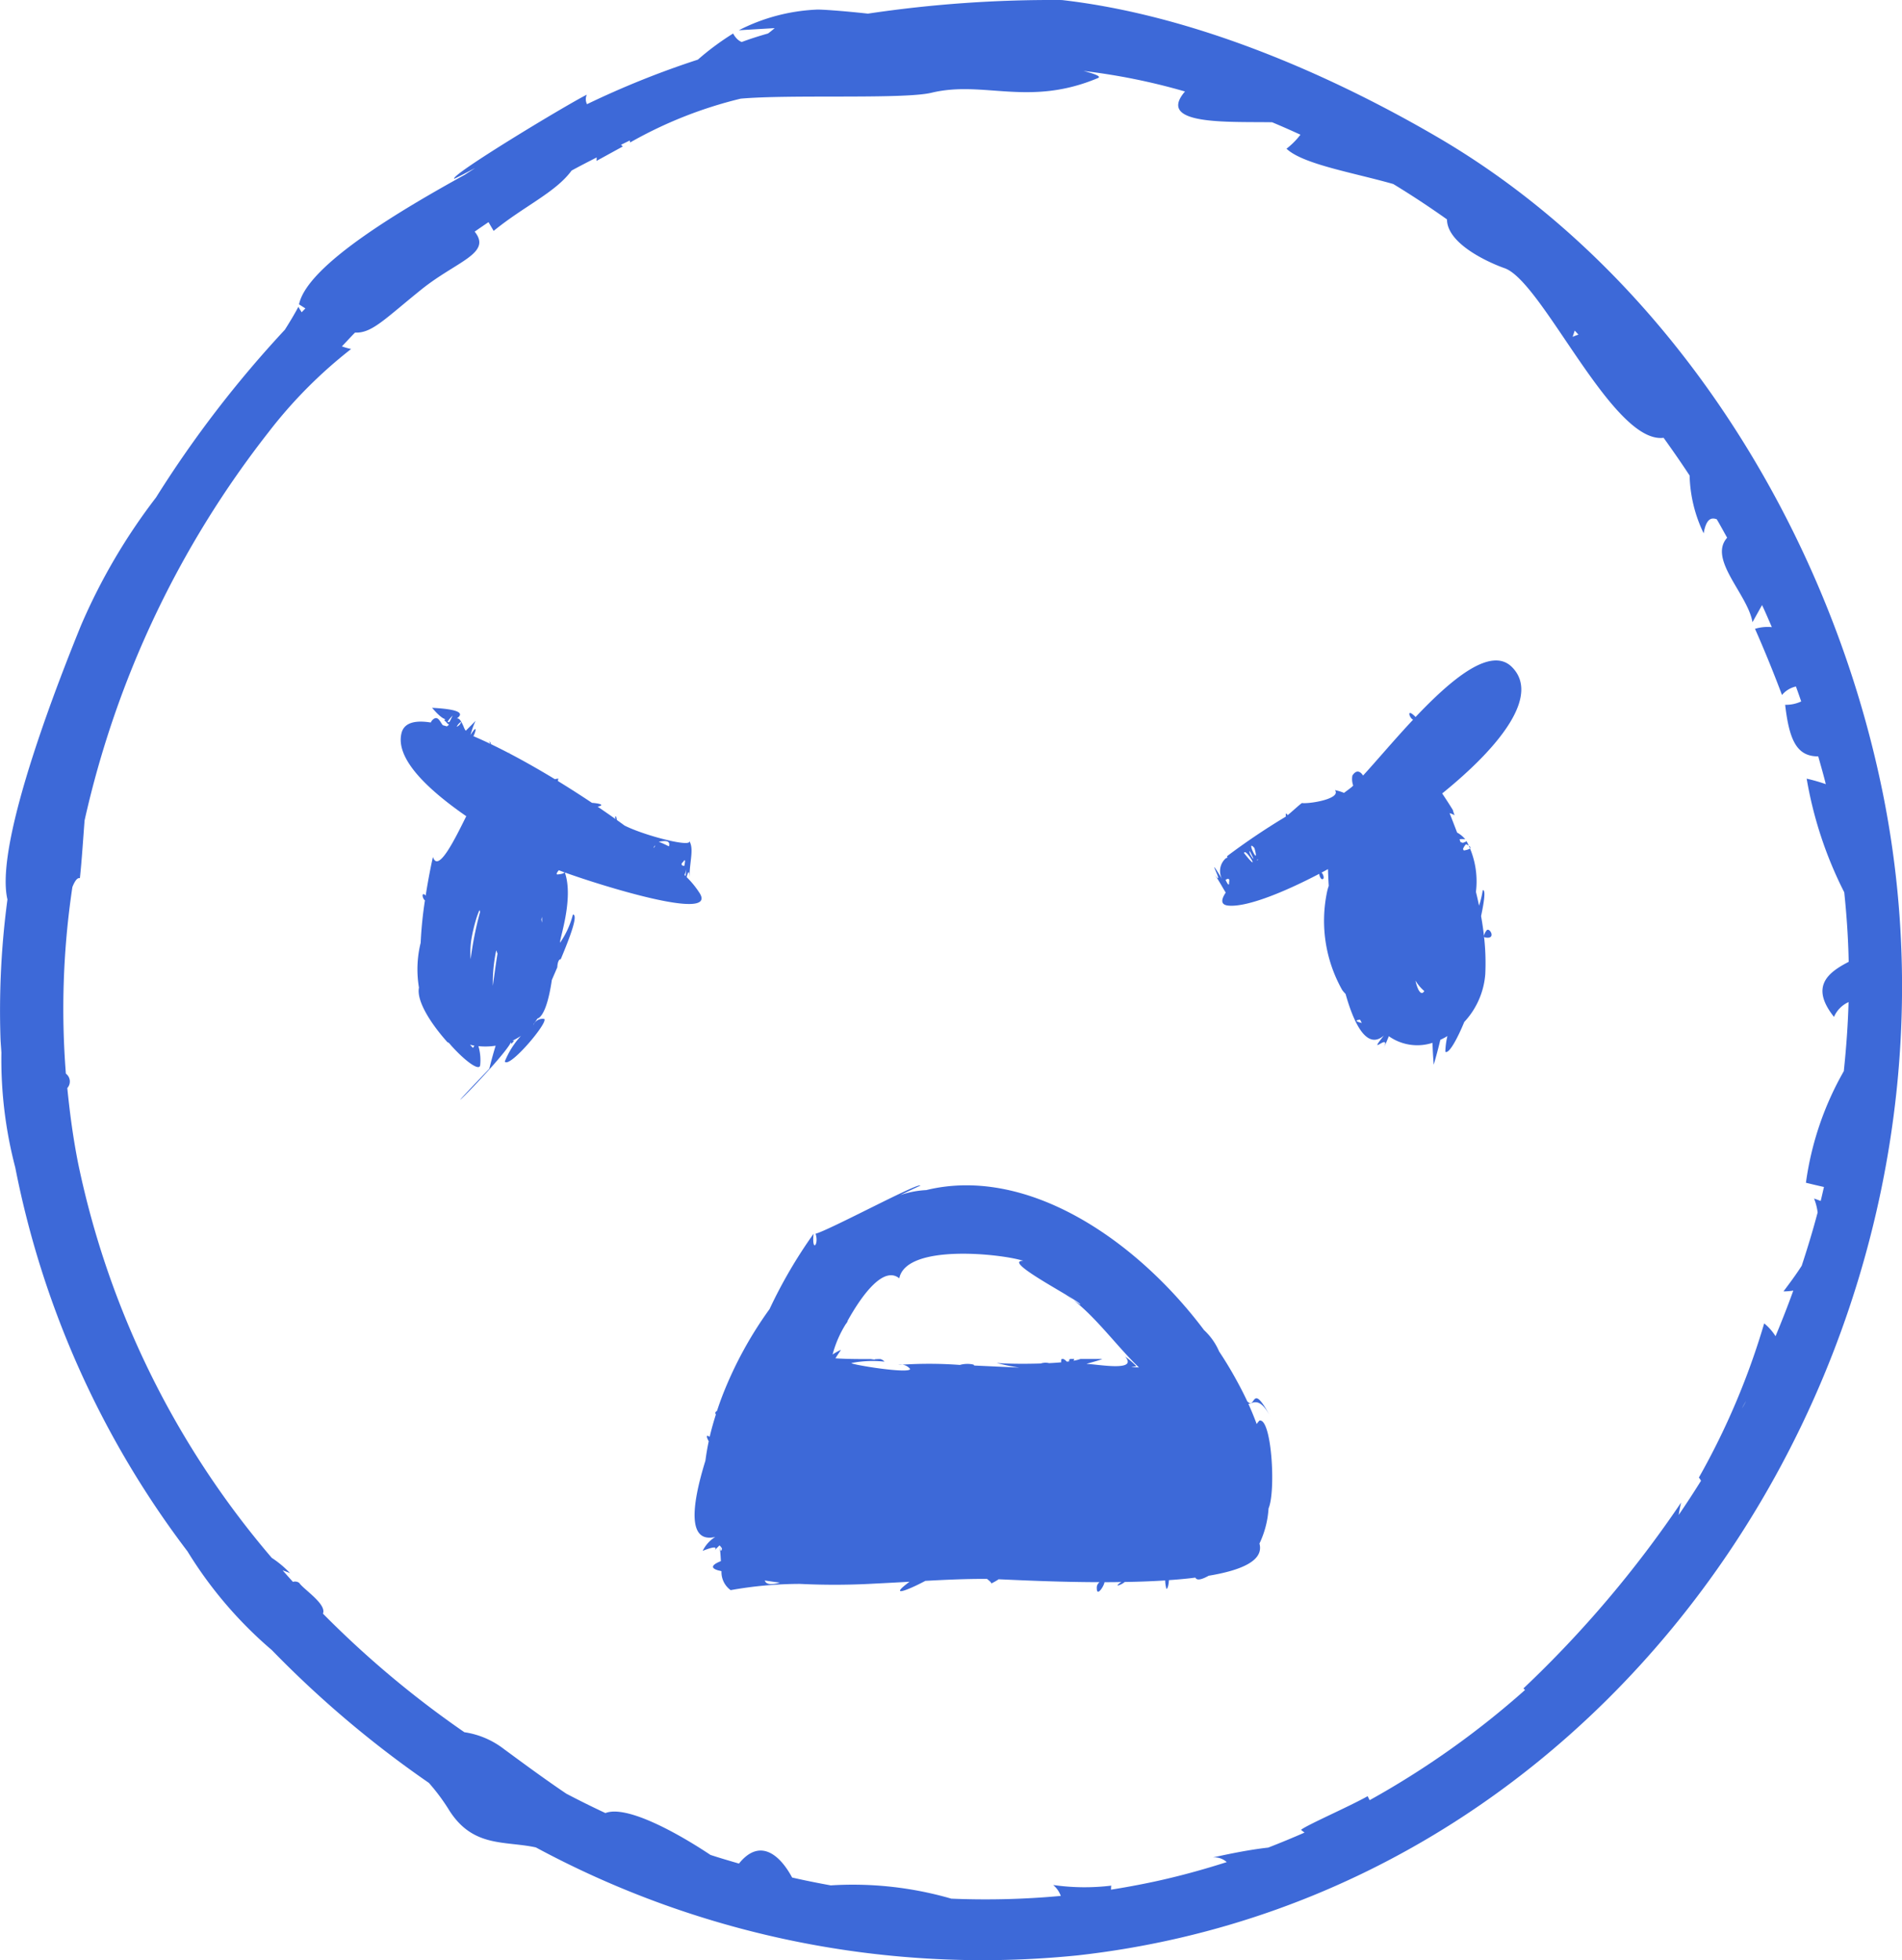 <?xml version="1.0" encoding="UTF-8" standalone="no"?>
<svg
   width="99.897"
   height="102.947"
   viewBox="0 0 99.897 102.947"
   version="1.1"
   id="svg730"
   sodipodi:docname="anger-6-off.svg"
   inkscape:version="1.2.1 (9c6d41e410, 2022-07-14)"
   xmlns:inkscape="http://www.inkscape.org/namespaces/inkscape"
   xmlns:sodipodi="http://sodipodi.sourceforge.net/DTD/sodipodi-0.dtd"
   xmlns:xlink="http://www.w3.org/1999/xlink"
   xmlns="http://www.w3.org/2000/svg"
   xmlns:svg="http://www.w3.org/2000/svg"
   xmlns:rdf="http://www.w3.org/1999/02/22-rdf-syntax-ns#"
   xmlns:cc="http://creativecommons.org/ns#"
   xmlns:dc="http://purl.org/dc/elements/1.1/">
  <sodipodi:namedview
     id="namedview732"
     pagecolor="#ffffff"
     bordercolor="#000000"
     borderopacity="0.25"
     inkscape:showpageshadow="2"
     inkscape:pageopacity="0.0"
     inkscape:pagecheckerboard="0"
     inkscape:deskcolor="#d1d1d1"
     showgrid="false"
     inkscape:zoom="3.3320106"
     inkscape:cx="37.815006"
     inkscape:cy="60.924176"
     inkscape:window-width="1920"
     inkscape:window-height="1017"
     inkscape:window-x="-8"
     inkscape:window-y="-8"
     inkscape:window-maximized="1"
     inkscape:current-layer="svg730" />
  <defs
     id="defs55">
    <clipPath
       id="clip-path">
      <rect
         x="2.568"
         y="-4.19"
         width="2044.233"
         height="1429.713"
         style="fill:none"
         id="rect2" />
    </clipPath>
    <clipPath
       id="clip-path-2">
      <rect
         x="0.311"
         y="0.208"
         width="2046.49"
         height="1418.538"
         style="fill:none"
         id="rect5" />
    </clipPath>
    <clipPath
       id="clip-path-3">
      <rect
         x="0.491"
         y="0.208"
         width="2046.49"
         height="1418.538"
         style="fill:none"
         id="rect8" />
    </clipPath>
    <linearGradient
       id="_ÂÁ_Ï_ÌÌ_È_ËÂÌÚ_30"
       x1="973.728"
       y1="217.111"
       x2="1279.897"
       y2="405.211"
       gradientUnits="userSpaceOnUse">
      <stop
         offset="0.161"
         stop-color="#772d28"
         id="stop11" />
      <stop
         offset="0.345"
         stop-color="#8e3930"
         id="stop13" />
      <stop
         offset="1"
         stop-color="#d2603c"
         id="stop15" />
    </linearGradient>
    <linearGradient
       id="_ÂÁ_Ï_ÌÌ_È_ËÂÌÚ_33"
       x1="975.558"
       y1="312.902"
       x2="1143.385"
       y2="444.727"
       gradientUnits="userSpaceOnUse">
      <stop
         offset="0.013"
         stop-color="#772d28"
         id="stop18" />
      <stop
         offset="0.155"
         stop-color="#7d302a"
         id="stop20" />
      <stop
         offset="0.592"
         stop-color="#8a372e"
         id="stop22" />
      <stop
         offset="1"
         stop-color="#8e3930"
         id="stop24" />
    </linearGradient>
    <linearGradient
       id="_ÂÁ_Ï_ÌÌ_È_ËÂÌÚ_30-2"
       x1="828.738"
       y1="472.541"
       x2="1247.884"
       y2="730.049"
       xlink:href="#_%C3%82%C3%81_%C3%8F_%C3%8C%C3%8C_%C3%88_%C3%8B%C3%82%C3%8C%C3%9A_30" />
    <linearGradient
       id="_ÂÁ_Ï_ÌÌ_È_ËÂÌÚ_30-3"
       x1="937.975"
       y1="496.495"
       x2="737.896"
       y2="766.158"
       xlink:href="#_%C3%82%C3%81_%C3%8F_%C3%8C%C3%8C_%C3%88_%C3%8B%C3%82%C3%8C%C3%9A_30" />
    <linearGradient
       id="_ÂÁ_Ï_ÌÌ_È_ËÂÌÚ_12"
       x1="1231.567"
       y1="673.644"
       x2="1270.831"
       y2="1060.539"
       gradientUnits="userSpaceOnUse">
      <stop
         offset="0.267"
         stop-color="#bb492f"
         id="stop29" />
      <stop
         offset="0.813"
         stop-color="#a03c2b"
         id="stop31" />
    </linearGradient>
    <linearGradient
       id="_ÂÁ_Ï_ÌÌ_È_ËÂÌÚ_10"
       x1="886.21"
       y1="1079.295"
       x2="886.21"
       y2="558.349"
       gradientUnits="userSpaceOnUse">
      <stop
         offset="0.183"
         stop-color="#bb492f"
         id="stop34" />
      <stop
         offset="0.813"
         stop-color="#d2603c"
         id="stop36" />
    </linearGradient>
    <linearGradient
       id="_ÂÁ_Ï_ÌÌ_È_ËÂÌÚ_10-2"
       x1="664.554"
       y1="1079.36"
       x2="664.554"
       y2="558.349"
       xlink:href="#_%C3%82%C3%81_%C3%8F_%C3%8C%C3%8C_%C3%88_%C3%8B%C3%82%C3%8C%C3%9A_10" />
    <linearGradient
       id="_ÂÁ_Ï_ÌÌ_È_ËÂÌÚ_12-2"
       x1="-2274.331"
       y1="-526.582"
       x2="-1997.934"
       y2="-526.582"
       gradientTransform="rotate(136.212,-523.831,697.567)"
       xlink:href="#_%C3%82%C3%81_%C3%8F_%C3%8C%C3%8C_%C3%88_%C3%8B%C3%82%C3%8C%C3%9A_12" />
    <linearGradient
       id="_ÂÁ_Ï_ÌÌ_È_ËÂÌÚ_12-3"
       x1="1105.355"
       y1="554.34"
       x2="1383.499"
       y2="554.34"
       xlink:href="#_%C3%82%C3%81_%C3%8F_%C3%8C%C3%8C_%C3%88_%C3%8B%C3%82%C3%8C%C3%9A_12" />
    <linearGradient
       id="_ÂÁ_Ï_ÌÌ_È_ËÂÌÚ_12-4"
       x1="1230.059"
       y1="673.569"
       x2="1269.397"
       y2="1061.191"
       xlink:href="#_%C3%82%C3%81_%C3%8F_%C3%8C%C3%8C_%C3%88_%C3%8B%C3%82%C3%8C%C3%9A_12" />
    <linearGradient
       id="_ÂÁ_Ï_ÌÌ_È_ËÂÌÚ_10-3"
       x1="884.053"
       y1="1079.983"
       x2="884.053"
       y2="558.057"
       xlink:href="#_%C3%82%C3%81_%C3%8F_%C3%8C%C3%8C_%C3%88_%C3%8B%C3%82%C3%8C%C3%9A_10" />
    <linearGradient
       id="_ÂÁ_Ï_ÌÌ_È_ËÂÌÚ_7"
       x1="762.545"
       y1="654.629"
       x2="1312.05"
       y2="246.048"
       gradientUnits="userSpaceOnUse">
      <stop
         offset="0.28"
         stop-color="#e27244"
         id="stop44" />
      <stop
         offset="0.813"
         stop-color="#f2794e"
         id="stop46" />
    </linearGradient>
    <radialGradient
       id="radial-gradient"
       cx="223.351"
       cy="411"
       r="59.925"
       gradientTransform="matrix(1,0,0,-1,0,1422)"
       gradientUnits="userSpaceOnUse">
      <stop
         offset="0"
         stop-color="#ff6163"
         id="stop49" />
      <stop
         offset="1"
         stop-color="#c62020"
         id="stop51" />
    </radialGradient>
    <radialGradient
       id="radial-gradient-2"
       cx="160.069"
       cy="217.826"
       r="67.136"
       xlink:href="#radial-gradient" />
  </defs>
  <title
     id="title57">sinaisthimata-2</title>
  <g
     id="_6"
     data-name="6"
     transform="translate(-1198.419,-1034.692)">
    <path
       d="m 1235.193,1081.64 a 4.799,4.799 0 0 0 -0.71,-0.884 c 0.065,-0.248 0.143,-0.464 0.148,0.093 -0.01,-0.887 0.269,-1.606 -0.029,-2.017 0.299,0.414 -2.263,-0.225 -3.377,-0.782 -0.134,-0.098 -0.271,-0.196 -0.408,-0.296 a 0.553,0.553 0 0 0 -0.056,-0.202 c -0.048,0.047 -0.036,0.104 0,0.164 q -0.467,-0.329 -0.95,-0.659 c 0.387,-0.087 0.128,-0.169 -0.301,-0.202 -0.584,-0.389 -1.183,-0.774 -1.786,-1.143 0,-0.073 0.01,-0.127 0.05,-0.128 a 1.292,1.292 0 0 0 -0.214,0.027 c -0.808,-0.49 -1.619,-0.951 -2.398,-1.358 a 0.114,0.114 0 0 1 0.01,-0.08 0.164,0.164 0 0 0 -0.026,0.072 c -0.32,-0.168 -0.634,-0.324 -0.94,-0.472 0,-0.034 -0.032,-0.122 -0.088,-0.135 a 0.63,0.63 0 0 0 0.062,0.123 c -0.308,-0.147 -0.606,-0.284 -0.896,-0.406 0.106,-0.205 0.247,-0.691 -0.151,-0.065 a 4.359,4.359 0 0 1 0.264,-0.743 c -0.133,0.145 -0.516,0.522 -0.516,0.522 a 0.797,0.797 0 0 1 -0.112,-0.218 2.527,2.527 0 0 0 -0.126,-0.258 0.401,0.401 0 0 1 -0.239,0.267 0.662,0.662 0 0 1 0.239,-0.267 c -0.084,-0.143 -0.19,-0.237 -0.308,-0.121 q 0.844,-0.502 -1.225,-0.607 c 0.027,0.018 0.457,0.561 0.71,0.595 a 0.213,0.213 0 0 0 -0.065,0.039 c 0.06,0.094 0.085,0.117 0.074,0.067 a 0.363,0.363 0 0 0 0.172,0.176 0.373,0.373 0 0 1 -0.114,0.097 c -0.072,-0.022 -0.142,-0.043 -0.213,-0.062 -0.147,-0.18 -0.26,-0.55 -0.541,-0.274 a 0.451,0.451 0 0 0 -0.088,0.133 c -0.837,-0.134 -1.403,0.012 -1.538,0.558 -0.337,1.358 1.413,2.985 3.401,4.363 -0.587,1.179 -1.473,3.006 -1.748,2.141 -0.061,0.24 -0.232,1.061 -0.385,2.034 -0.039,-0.057 -0.09,-0.098 -0.14,-0.07 -0.056,0.032 0.011,0.258 0.103,0.314 a 20.943,20.943 0 0 0 -0.225,2.23 5.787,5.787 0 0 0 -0.089,2.353 c -0.143,0.716 0.656,1.932 1.501,2.872 0.049,-0.015 0.178,0.155 0.178,0.155 0.749,0.838 1.519,1.4 1.537,1.032 a 2.608,2.608 0 0 0 -0.093,-0.986 3.522,3.522 0 0 0 0.904,-0.022 c -0.106,0.345 -0.216,0.736 -0.334,1.212 -3.831,3.989 0.74,-0.518 1.148,-1.411 a 0.136,0.136 0 0 0 0.016,0.099 c 0.142,-0.155 0.177,-0.21 0.116,-0.158 a 0.139,0.139 0 0 0 -0.112,0.015 c 0.023,-0.01 0.046,-0.02 0.069,-0.031 a 3.275,3.275 0 0 0 0.426,-0.241 4.474,4.474 0 0 0 -0.849,1.346 c 0.23,0.388 2.307,-2.067 2.072,-2.237 a 0.524,0.524 0 0 0 -0.587,0.37 c 0.01,-0.026 0.02,-0.068 0.029,-0.102 a 2.874,2.874 0 0 0 0.197,-0.283 c 0.331,-0.113 0.598,-0.905 0.76,-2.03 0.096,-0.221 0.193,-0.445 0.288,-0.668 0.014,-0.317 0.115,-0.447 0.178,-0.417 0.522,-1.247 0.924,-2.341 0.642,-2.354 a 4.645,4.645 0 0 1 -0.669,1.473 c -0.092,-0.036 0.738,-2.267 0.245,-3.681 1.887,0.683 7.918,2.567 7.105,1.127 z m -13,-9.37 -0.156,0.321 c -0.137,0.074 -0.176,0.03 0.156,-0.321 z m 12.234,8.431 c -0.02,-0.02 -0.04,-0.04 -0.06,-0.059 a 1.225,1.225 0 0 0 0.103,-0.317 c -0.019,0.156 -0.033,0.274 -0.044,0.376 z m -9.944,3.898 c 0.024,0.059 0.043,0.118 0.065,0.175 -0.102,0.643 -0.181,1.24 -0.244,1.692 a 8.158,8.158 0 0 1 0.179,-1.867 z m -1.304,-0.59 a 8.901,8.901 0 0 1 0.245,-1.036 c 0.049,-0.165 0.111,-0.326 0.176,-0.486 0.012,0.031 0.025,0.061 0.036,0.092 a 17.846,17.846 0 0 0 -0.497,2.485 4.333,4.333 0 0 1 0.04,-1.055 z m 3.703,-1.151 a 1.699,1.699 0 0 1 0,0.287 c -0.01,-0.054 -0.02,-0.107 -0.03,-0.159 0.01,-0.043 0.018,-0.086 0.025,-0.128 z m 6.166,-3.4 c 0.034,-0.083 0.056,-0.137 0,0 z m 1.255,0.494 c 0.104,-0.162 0.122,-0.088 0.056,0.218 -4e-4,-3e-4 -0.278,-0.024 -0.057,-0.218 z m -0.751,-0.81 a 5.812,5.812 0 0 0 -0.536,-0.244 c 0.206,-0.03 0.651,-0.131 0.536,0.244 z m -0.735,-0.036 c 0.04,-0.032 -0.015,0.067 -0.062,0.111 -0.025,-0.019 0.061,-0.111 0.061,-0.111 z m -9.556,10.618 a 1.889,1.889 0 0 1 -0.153,-0.164 c 0.075,0.017 0.15,0.034 0.225,0.046 a 0.775,0.775 0 0 1 -0.072,0.118 z m 4.845,-8.081 0.065,-0.036 c -0.017,0.01 -0.028,0.015 -0.065,0.036 z m -0.395,-1.028 c -0.115,0.011 -0.025,-0.123 0.059,-0.22 0.081,0.032 0.173,0.067 0.29,0.11 -0.019,0.055 -0.133,0.089 -0.35,0.11 z"
       style="fill:#3d69d8"
       id="path638" />
    <path
       d="m 1297.264,1076.131 c -2.823,-13.68 -11.126,-27.106 -23.342,-34.235 -5.857,-3.418 -12.945,-6.428 -19.732,-7.202 a 65.323,65.323 0 0 0 -10.186,0.714 c -1.344,-0.148 -2.496,-0.228 -2.713,-0.21 a 9.904,9.904 0 0 0 -4.067,1.083 c 0.627,-0.038 1.255,-0.074 1.882,-0.112 -0.12,0.107 -0.233,0.196 -0.345,0.28 -0.497,0.142 -0.961,0.29 -1.387,0.45 a 0.758,0.758 0 0 1 -0.261,-0.182 1.137,1.137 0 0 1 -0.188,-0.265 14.028,14.028 0 0 0 -1.852,1.372 46.575,46.575 0 0 0 -5.823,2.34 0.573,0.573 0 0 1 -0.01,-0.501 c -1.197,0.609 -7.226,4.253 -6.96,4.418 0.371,-0.174 0.728,-0.375 1.093,-0.562 -0.177,0.117 -0.357,0.227 -0.533,0.346 -3.19,1.765 -8.272,4.718 -8.716,6.811 0.12,0.078 0.224,0.142 0.335,0.214 -0.065,0.066 -0.131,0.134 -0.196,0.203 -0.055,-0.101 -0.12,-0.183 -0.171,-0.29 -0.21,0.397 -0.454,0.8 -0.711,1.206 a 58.663,58.663 0 0 0 -6.769,8.812 31.228,31.228 0 0 0 -3.944,6.729 c -0.918,2.264 -4.578,11.36 -3.858,14.377 a 44.182,44.182 0 0 0 -0.364,7.331 c 0.01,0.241 0.035,0.48 0.047,0.721 a 22.345,22.345 0 0 0 0.727,6.022 48.826,48.826 0 0 0 9.046,20.164 21.796,21.796 0 0 0 4.43,5.185 55.318,55.318 0 0 0 8.248,6.974 10.473,10.473 0 0 1 1.016,1.355 c 1.255,2.069 2.951,1.674 4.603,2.034 a 49.464,49.464 0 0 0 28.45,5.671 c 29.328,-3.279 48.057,-33.125 42.251,-61.257 z m -7.354,32.526 c 0.068,-0.134 0.141,-0.262 0.217,-0.387 -0.065,0.128 -0.136,0.253 -0.217,0.387 z m -8.784,-56.604 c 0.067,0.071 0.131,0.143 0.198,0.214 a 2.421,2.421 0 0 0 -0.307,0.116 c 0.041,-0.125 0.075,-0.225 0.109,-0.331 z m -32.747,82.35 a 18.565,18.565 0 0 0 -6.328,-0.696 c -0.679,-0.123 -1.356,-0.258 -2.028,-0.412 -0.642,-1.197 -1.699,-2.095 -2.792,-0.733 -0.499,-0.146 -0.999,-0.291 -1.496,-0.454 -1.692,-1.129 -4.396,-2.637 -5.518,-2.199 q -1.038,-0.485 -2.054,-1.018 c -1.328,-0.892 -2.892,-2.065 -3.255,-2.327 a 4.47,4.47 0 0 0 -2.1,-0.901 51.721,51.721 0 0 1 -7.428,-6.228 c 0.211,-0.5 -1.025,-1.276 -1.245,-1.614 a 0.373,0.373 0 0 0 -0.331,-0.053 c -0.181,-0.202 -0.362,-0.403 -0.541,-0.607 0.128,0.047 0.251,0.087 0.393,0.152 a 5.311,5.311 0 0 0 -0.964,-0.807 46.36,46.36 0 0 1 -10.162,-20.684 c -0.266,-1.326 -0.443,-2.658 -0.576,-3.988 a 0.514,0.514 0 0 0 -0.075,-0.757 43.215,43.215 0 0 1 0.342,-9.801 c 0.131,-0.326 0.265,-0.505 0.394,-0.464 0.103,-0.962 0.163,-1.966 0.247,-3.035 a 51.123,51.123 0 0 1 9.656,-20.381 24.398,24.398 0 0 1 4.343,-4.375 3.719,3.719 0 0 1 -0.485,-0.138 c 0.231,-0.239 0.455,-0.489 0.69,-0.724 0.885,0.042 1.557,-0.711 3.479,-2.259 1.85,-1.49 3.728,-1.898 2.805,-3.042 0.239,-0.171 0.483,-0.334 0.726,-0.5 0.086,0.147 0.175,0.3 0.271,0.46 1.577,-1.291 3.26,-2.023 4.092,-3.167 0.433,-0.239 0.876,-0.463 1.317,-0.69 a 0.918,0.918 0 0 1 -0.01,0.183 q 0.692,-0.379 1.385,-0.76 c -0.033,-0.029 -0.065,-0.057 -0.097,-0.086 0.151,-0.075 0.304,-0.15 0.464,-0.229 0,0.037 0.015,0.067 0.016,0.106 a 22.348,22.348 0 0 1 5.808,-2.302 c 2.641,-0.233 8.554,0.043 10.022,-0.31 2.746,-0.662 5.109,0.756 8.742,-0.772 0.217,-0.089 -0.256,-0.243 -0.761,-0.373 a 33.006,33.006 0 0 1 5.332,1.079 c -1.542,1.789 2.28,1.578 4.577,1.616 0.5,0.209 0.994,0.427 1.487,0.653 a 3.973,3.973 0 0 1 -0.732,0.736 c 0.861,0.817 3.506,1.255 5.608,1.855 0.979,0.595 1.919,1.217 2.82,1.857 0.01,1.354 2.406,2.347 3.02,2.561 1.999,0.689 5.67,9.247 8.358,8.91 0.467,0.65 0.925,1.308 1.366,1.981 a 7.376,7.376 0 0 0 0.738,3.035 c 0.131,-0.754 0.389,-0.85 0.689,-0.737 0.188,0.32 0.364,0.646 0.544,0.969 -1.012,1.13 1.088,2.973 1.331,4.436 0.169,-0.301 0.335,-0.601 0.503,-0.901 0.181,0.383 0.345,0.772 0.514,1.16 a 2.281,2.281 0 0 0 -0.884,0.088 q 0.758,1.718 1.417,3.476 a 1.32,1.32 0 0 1 0.732,-0.447 c 0.096,0.261 0.186,0.523 0.277,0.785 a 1.869,1.869 0 0 1 -0.843,0.176 c 0.22,1.905 0.632,2.711 1.738,2.71 0.136,0.489 0.279,0.974 0.397,1.458 a 9.336,9.336 0 0 0 -1.005,-0.289 20.909,20.909 0 0 0 1.974,5.969 c 0.127,1.213 0.21,2.432 0.233,3.651 -1.08,0.557 -2.045,1.29 -0.772,2.892 a 1.512,1.512 0 0 1 0.766,-0.778 c -0.034,1.211 -0.124,2.42 -0.25,3.627 a 16.217,16.217 0 0 0 -1.99,5.861 c 0.356,0.086 0.662,0.16 0.947,0.222 -0.057,0.244 -0.11,0.49 -0.172,0.734 -0.113,-0.042 -0.219,-0.084 -0.348,-0.126 a 2.884,2.884 0 0 1 0.188,0.731 c -0.249,0.942 -0.532,1.874 -0.837,2.799 -0.303,0.474 -0.64,0.925 -0.957,1.346 a 3.027,3.027 0 0 0 0.516,-0.042 c -0.29,0.805 -0.603,1.602 -0.933,2.395 a 2.788,2.788 0 0 0 -0.596,-0.674 38.586,38.586 0 0 1 -3.43,8.097 1.019,1.019 0 0 1 0.111,0.17 q -0.568,0.911 -1.174,1.798 c 0.038,-0.22 0.078,-0.439 0.13,-0.657 a 58.336,58.336 0 0 1 -8.282,9.763 c 0.026,0.031 0.057,0.051 0.085,0.08 a 45.447,45.447 0 0 1 -8.162,5.789 c -0.056,-0.108 -0.095,-0.186 -0.104,-0.21 -0.976,0.55 -3.244,1.536 -3.498,1.768 0.059,0.06 0.121,0.093 0.181,0.145 q -0.943,0.414 -1.907,0.788 c -1.212,0.133 -2.571,0.447 -2.909,0.517 a 0.957,0.957 0 0 1 0.731,0.245 c -1.247,0.398 -2.513,0.747 -3.805,1.025 q -1.137,0.243 -2.276,0.422 c 0.01,-0.072 0,-0.137 0.018,-0.212 a 11.575,11.575 0 0 1 -3.053,-0.033 1.341,1.341 0 0 1 0.4,0.573 42.815,42.815 0 0 1 -5.761,0.144 z"
       style="fill:#3d69d8"
       id="path640" />
    <path
       d="m 1262.163,1080.55 c 0.27,0.367 0.452,0.733 0.634,1.018 -0.255,0.382 -0.265,0.642 0.129,0.683 0.878,0.093 2.695,-0.578 4.782,-1.668 0.01,0.128 0.106,0.352 0.208,0.263 0.061,-0.053 -6e-4,-0.253 -0.088,-0.326 0.111,-0.059 0.227,-0.121 0.339,-0.183 0.01,0.276 0.021,0.571 0.041,0.878 a 2.412,2.412 0 0 0 -0.088,0.308 7.405,7.405 0 0 0 0.793,5.16 1.812,1.812 0 0 0 0.179,0.21 c 0.498,1.772 1.181,2.906 2.011,2.183 -0.943,1.187 0.403,-0.24 -0.011,0.667 0.118,-0.26 0.203,-0.461 0.271,-0.632 a 2.588,2.588 0 0 0 2.294,0.348 c 0.01,0.342 0.029,0.713 0.064,1.15 0.01,-0.031 0.227,-0.777 0.346,-1.306 a 4.139,4.139 0 0 0 0.373,-0.199 3.911,3.911 0 0 0 -0.109,0.823 c 0.193,0.142 0.663,-0.754 0.994,-1.564 a 4.14,4.14 0 0 0 1.104,-2.513 12.336,12.336 0 0 0 -0.068,-1.995 0.074,0.074 0 0 0 0.071,0.07 c 0.597,0.111 0.225,-0.549 0.071,-0.377 a 0.695,0.695 0 0 0 -0.143,0.291 q -0.059,-0.519 -0.151,-1.036 c 0.168,-0.801 0.246,-1.375 0.089,-1.367 a 5.122,5.122 0 0 1 -0.196,0.821 c -0.05,-0.241 -0.103,-0.482 -0.164,-0.724 a 4.505,4.505 0 0 0 -0.495,-2.671 c -0.012,0.021 -0.032,0.036 -0.188,0.094 -0.05,-0.014 -0.09,-0.026 -0.125,-0.037 -0.018,-0.049 -0.035,-0.099 -0.053,-0.149 a 0.91,0.91 0 0 1 0.3,0 1.439,1.439 0 0 0 -0.428,-0.354 q -0.194,-0.514 -0.394,-1.018 a 0.981,0.981 0 0 1 0.265,0.112 1.97,1.97 0 0 1 -0.094,-0.278 c -0.194,-0.318 -0.415,-0.653 -0.56,-0.87 3.073,-2.49 5.155,-5.151 3.66,-6.642 -1.111,-1.107 -3.195,0.659 -5.057,2.626 -0.516,-0.519 -0.314,0.083 -0.13,0.141 -1.022,1.09 -1.962,2.212 -2.629,2.935 -0.122,-0.195 -0.337,-0.349 -0.56,0 a 1.01,1.01 0 0 0 0.043,0.527 c -0.026,0.023 -0.059,0.059 -0.084,0.08 -0.052,0.043 -0.201,0.157 -0.4,0.303 a 2.478,2.478 0 0 0 -0.475,-0.144 c 0.339,0.455 -1.325,0.73 -1.74,0.678 -0.257,0.201 -0.486,0.426 -0.747,0.638 a 0.254,0.254 0 0 0 -0.059,-0.081 c -0.036,-0.029 -0.046,0.056 -0.031,0.153 a 35.376,35.376 0 0 0 -3.091,2.081 c 0.01,0.024 0.014,0.04 0.022,0.071 l -0.089,0.04 a 0.894,0.894 0 0 0 -0.196,1.088 c -1.024,-1.683 0.302,0.708 -0.439,-0.302 z m 7.689,7.691 0.091,0.175 c -0.068,-0.016 -0.519,-0.125 -0.091,-0.175 z m 3.063,-1.578 a 2.171,2.171 0 0 1 -0.153,-0.472 2.289,2.289 0 0 0 0.463,0.549 c -0.085,0.144 -0.187,0.15 -0.31,-0.077 z m 2.88,-6.289 c 0,0 0.032,-0.024 0.059,-0.043 z m -0.378,-1.346 c 0.338,0.144 0.302,0.262 -0.115,0.328 a 0.231,0.231 0 0 1 -0.042,-0.08 0.709,0.709 0 0 1 0.157,-0.247 z m -10.916,0.809 c -0.016,0.014 -0.032,0.027 -0.049,0.042 -0.016,-0.052 0.01,-0.057 0.049,-0.042 z m -0.197,-0.606 c 0.323,1.136 -0.504,-0.577 0,0 z m -0.239,0.166 c 0.393,0.769 0.026,0.193 0.01,0.139 -0.038,-0.101 -0.041,-0.146 -0.01,-0.139 z m -0.305,0.098 c 0.054,-0.342 0.983,1.242 0,0 z m -0.788,1.531 c 0.011,0.196 -0.051,0.155 -0.184,-0.128 0.013,0 0.251,-0.175 0.184,0.128 z"
       style="fill:#3d69d8"
       id="path642" />
    <path
       d="m 1264.559,1109.307 a 1.272,1.272 0 0 0 -0.136,0.172 c -0.13,-0.35 -0.275,-0.705 -0.437,-1.061 0.224,-0.01 0.578,-0.426 1.155,0.677 -1.01,-1.905 -0.748,-0.329 -1.214,-0.811 -0.159,-0.342 -0.337,-0.687 -0.523,-1.031 -0.307,-0.566 -0.617,-1.079 -0.954,-1.587 a 3.322,3.322 0 0 0 -0.793,-1.122 c -3.545,-4.721 -9.267,-8.647 -14.589,-7.352 a 4.971,4.971 0 0 0 -1.377,0.268 c 0.354,-0.169 0.709,-0.338 1.065,-0.501 -0.04,-0.214 -4.738,2.319 -5.502,2.526 0.193,0.557 -0.208,1.029 -0.104,0 a 25.441,25.441 0 0 0 -2.312,3.956 20.376,20.376 0 0 0 -2.442,4.458 c -0.116,0.294 -0.221,0.592 -0.32,0.893 -0.102,0.053 -0.107,0.12 -0.057,0.184 -0.123,0.387 -0.234,0.777 -0.326,1.175 -0.151,-0.099 -0.215,-0.073 -0.05,0.233 -0.072,0.339 -0.129,0.679 -0.175,1.022 -0.782,2.525 -0.885,4.333 0.519,4.002 a 1.789,1.789 0 0 0 -0.662,0.731 c 0.565,-0.223 0.772,-0.233 0.637,-0.038 0.078,-0.084 0.165,-0.166 0.246,-0.249 a 0.587,0.587 0 0 1 0.128,0.16 c -0.034,0.203 -0.077,0.152 -0.128,-0.16 0.043,0.3 0.062,0.578 0.073,0.826 -0.458,0.184 -0.572,0.352 -0.163,0.48 0.064,0.018 0.13,0.028 0.195,0.049 a 1.169,1.169 0 0 0 0.482,0.995 20.847,20.847 0 0 1 3.64,-0.328 36.974,36.974 0 0 0 3.862,-0.012 c 0.649,-0.032 1.272,-0.065 1.893,-0.101 -1.102,0.815 -0.186,0.493 0.832,-0.046 1.083,-0.06 2.163,-0.109 3.236,-0.103 0.164,0.127 0.26,0.222 0.211,0.247 a 3.042,3.042 0 0 0 0.402,-0.228 c 1.015,0.044 3.071,0.148 5.301,0.153 a 0.353,0.353 0 0 0 -0.147,0.32 c 0,0.48 0.386,-0.129 0.404,-0.32 0.294,0 0.589,0 0.885,-0.01 -0.485,0.329 0.052,0.133 0.174,0 0.719,-0.012 1.438,-0.037 2.127,-0.082 a 2.002,2.002 0 0 0 0.068,0.45 c 0.079,-0.038 0.114,-0.241 0.132,-0.466 0.415,-0.028 0.82,-0.064 1.205,-0.109 0.061,-0.01 0.122,-0.015 0.184,-0.023 0.068,0.156 0.3,0.123 0.699,-0.099 1.747,-0.29 2.906,-0.805 2.665,-1.69 a 4.999,4.999 0 0 0 0.478,-1.844 c 0.396,-0.928 0.158,-4.791 -0.486,-4.612 z m -25.972,8.389 c 0.265,0.038 0.529,0.082 0.795,0.109 -0.318,0.097 -0.715,0.152 -0.795,-0.109 z m 19.268,-11.206 0.251,-0.046 a 4.154,4.154 0 0 0 -0.592,-0.508 c 0.701,0.822 -1.495,0.391 -2.019,0.387 -0.01,-0.025 0.574,-0.148 0.822,-0.263 h -1.144 a 2.055,2.055 0 0 1 -0.368,0.093 0.472,0.472 0 0 0 0.035,-0.093 h -0.21 a 0.777,0.777 0 0 0 -0.061,0.051 0.611,0.611 0 0 0 0.01,0.078 c -0.04,0 -0.086,0.01 -0.128,0.014 a 0.571,0.571 0 0 0 -0.183,-0.142 0.577,0.577 0 0 0 -0.103,0.01 0.522,0.522 0 0 0 -0.01,0.167 c -0.199,0.018 -0.411,0.032 -0.634,0.043 a 0.798,0.798 0 0 0 -0.439,0.018 c -0.888,0.029 -1.814,0.015 -2.317,-0.027 a 10.895,10.895 0 0 0 1.192,0.243 c 0,0 -1.105,-0.051 -2.398,-0.11 0.141,-0.039 -0.326,-0.15 -0.722,-0.03 a 21.855,21.855 0 0 0 -3.236,0 0.605,0.605 0 0 1 0.621,0.215 c -0.048,0.265 -3.121,-0.232 -3.082,-0.315 a 5.76,5.76 0 0 1 1.735,-0.073 0.431,0.431 0 0 0 -0.215,-0.135 2.251,2.251 0 0 0 -0.318,0.015 c 0.082,0.018 0.013,0.016 -0.188,-0.015 -0.627,0 -1.253,0 -1.855,-0.039 0.093,-0.161 0.194,-0.296 0.29,-0.447 a 2.955,2.955 0 0 0 -0.441,0.246 5.803,5.803 0 0 1 0.689,-1.591 c 0,0 0.113,-0.137 0.097,-0.173 0.755,-1.361 1.893,-2.907 2.717,-2.237 0.372,-1.853 5.469,-1.273 6.513,-0.917 -1.224,-0.02 3.121,2.159 2.991,2.299 q -0.39,-0.258 -0.772,-0.528 c 1.374,0.859 2.659,2.697 3.858,3.828 -0.131,-0.01 -0.26,-0.01 -0.389,-0.01 z"
       style="fill:#3d69d8"
       id="path644" />
  </g>
</svg>
